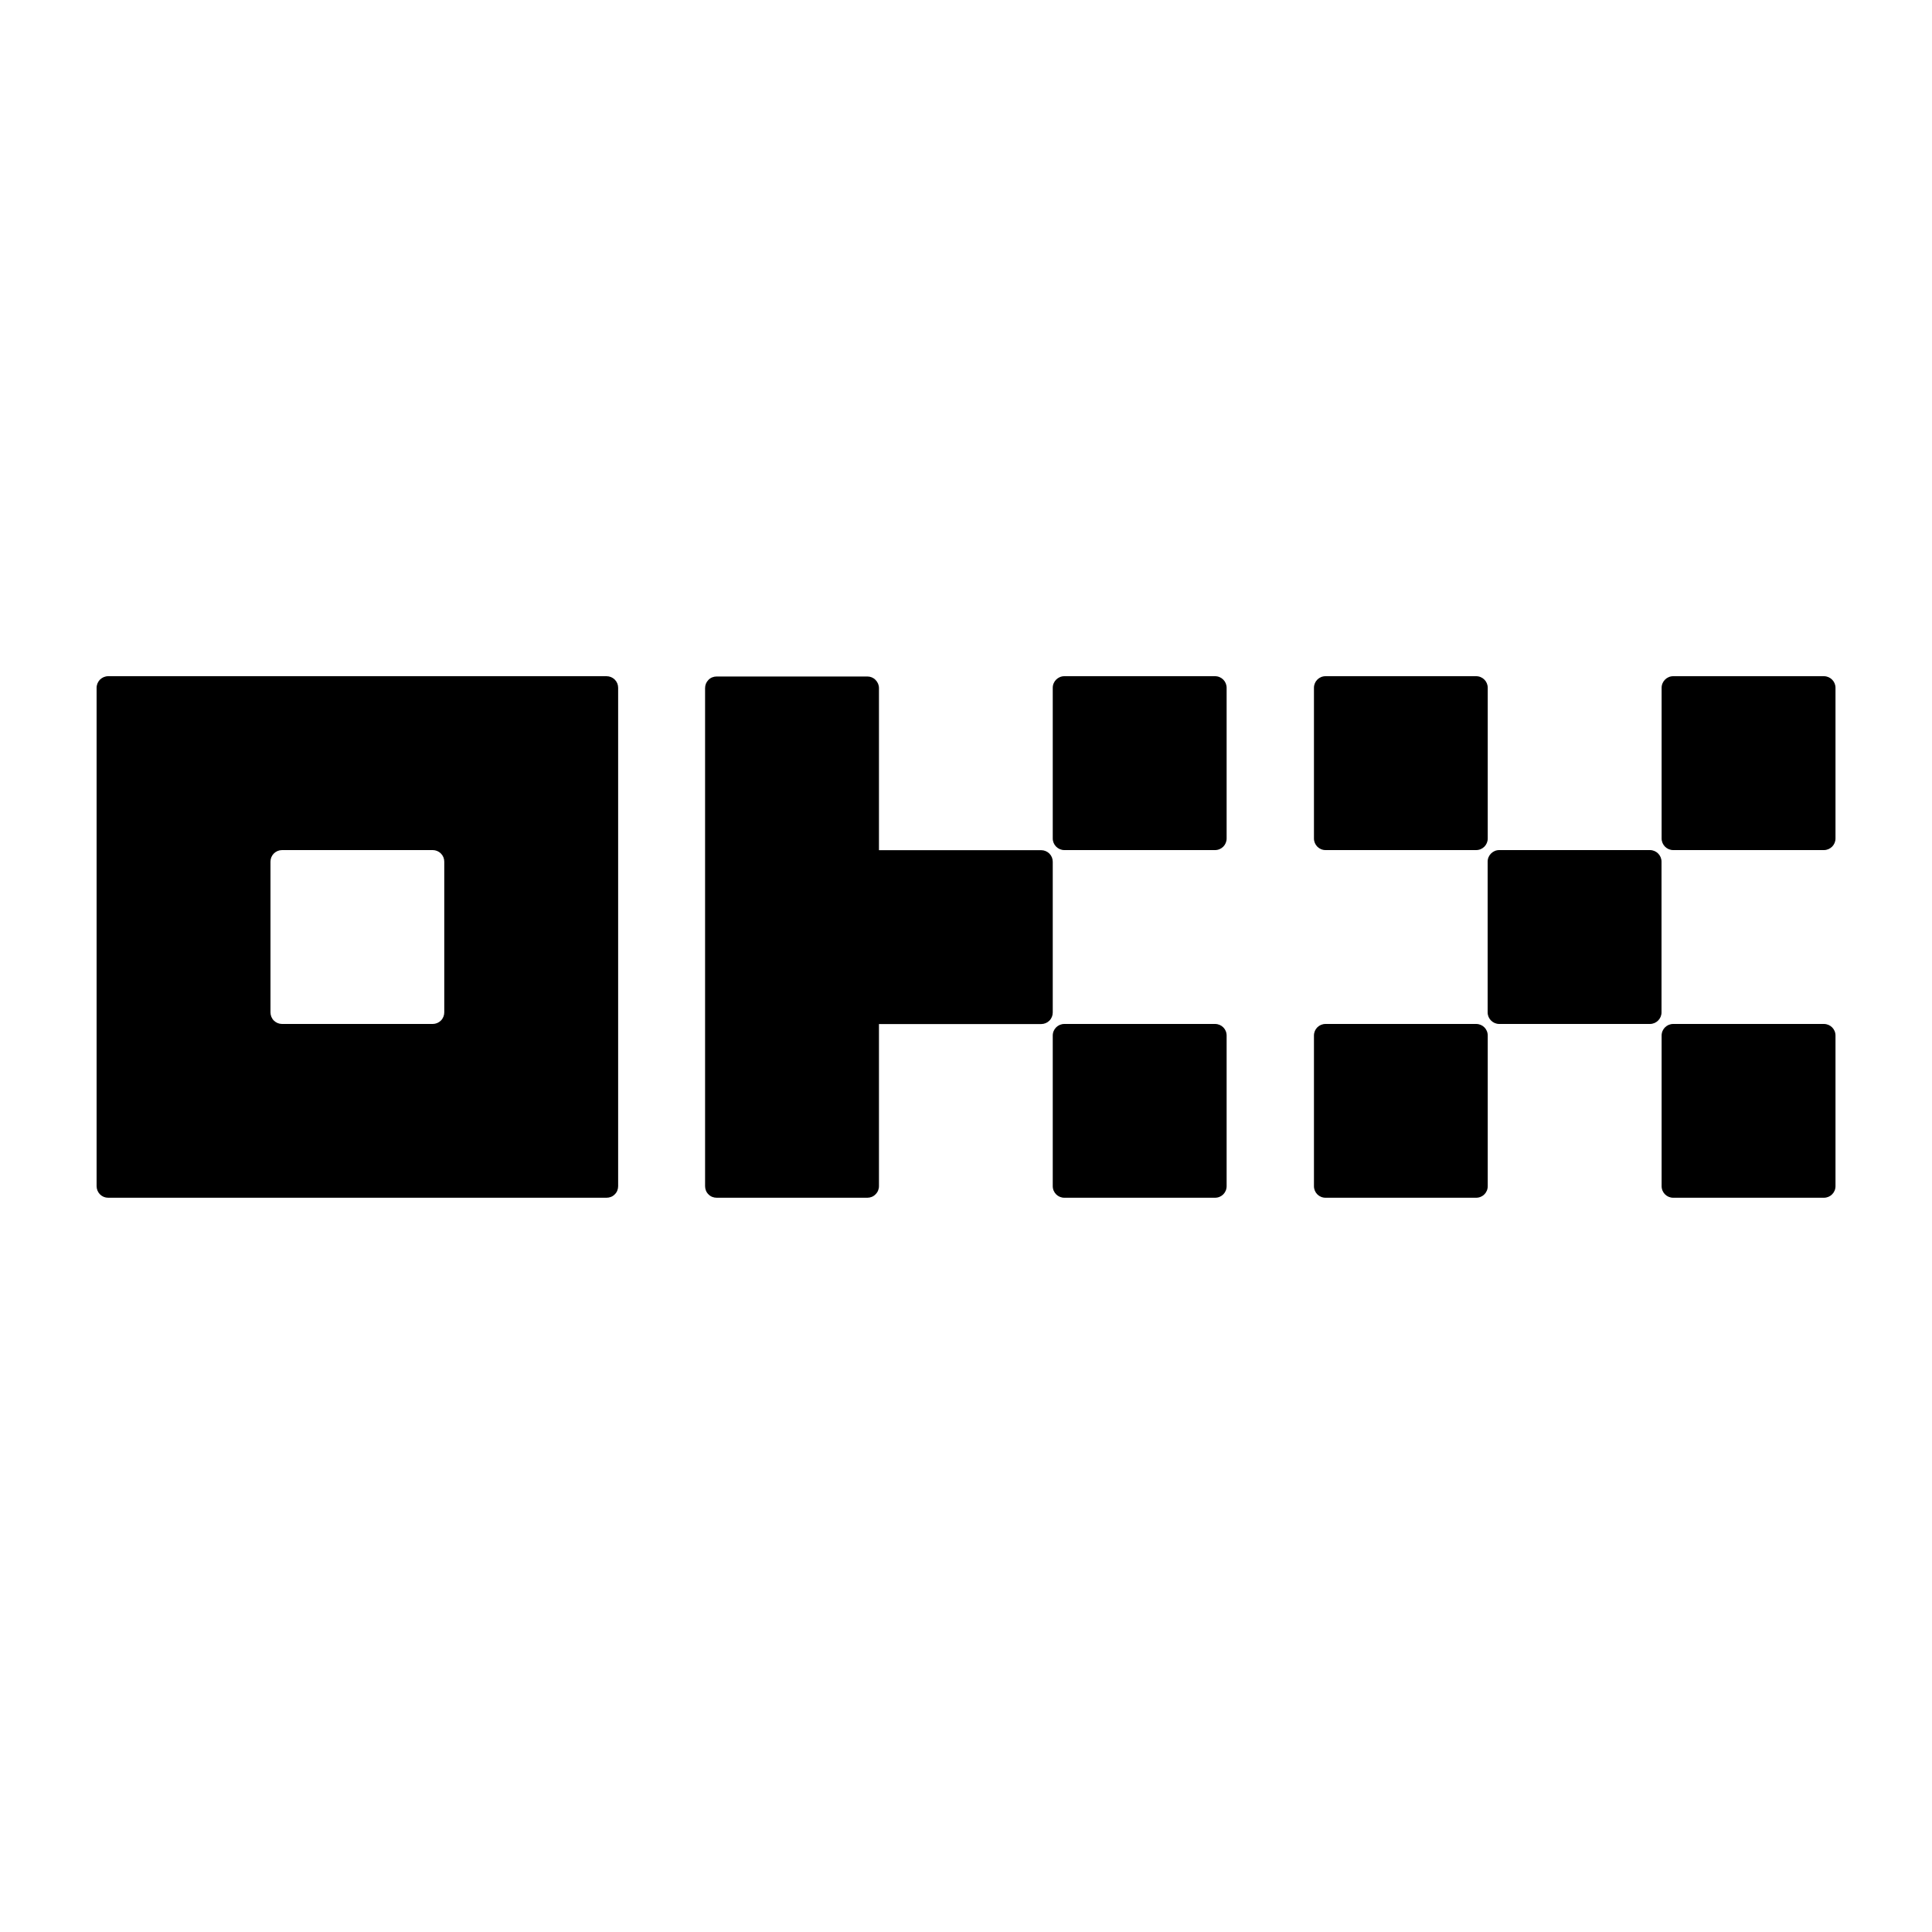 <svg width="20" height="20" viewBox="0 0 20 20" fill="none" xmlns="http://www.w3.org/2000/svg">
<path d="M6.279 12.399H1.12C1.088 12.399 1.058 12.387 1.035 12.364C1.013 12.342 1 12.311 1 12.279V7.12C1 7.088 1.013 7.058 1.035 7.035C1.058 7.013 1.088 7 1.12 7H6.279C6.311 7 6.342 7.013 6.364 7.035C6.387 7.058 6.399 7.088 6.399 7.12V12.279C6.399 12.311 6.387 12.342 6.364 12.364C6.342 12.387 6.311 12.399 6.279 12.399ZM4.599 8.92C4.599 8.888 4.587 8.858 4.564 8.835C4.542 8.813 4.511 8.8 4.48 8.8H2.92C2.888 8.8 2.857 8.813 2.835 8.835C2.812 8.858 2.8 8.888 2.8 8.92V10.48C2.8 10.511 2.812 10.542 2.835 10.565C2.857 10.587 2.888 10.6 2.92 10.6H4.48C4.511 10.6 4.542 10.587 4.564 10.565C4.587 10.542 4.599 10.511 4.599 10.48V8.92Z" fill="black"/>
<path d="M17.08 10.6H15.52C15.454 10.6 15.4 10.546 15.4 10.48V8.92C15.4 8.854 15.454 8.8 15.52 8.8H17.08C17.146 8.8 17.2 8.854 17.2 8.92V10.48C17.2 10.546 17.146 10.6 17.08 10.6Z" fill="black"/>
<path d="M15.281 12.399H13.722C13.655 12.399 13.602 12.346 13.602 12.279V10.72C13.602 10.653 13.655 10.6 13.722 10.6H15.281C15.348 10.6 15.401 10.653 15.401 10.72V12.279C15.401 12.346 15.348 12.399 15.281 12.399Z" fill="black"/>
<path d="M18.881 12.399H17.321C17.255 12.399 17.201 12.346 17.201 12.279V10.72C17.201 10.653 17.255 10.6 17.321 10.6H18.881C18.947 10.6 19.001 10.653 19.001 10.72V12.279C19.001 12.346 18.947 12.399 18.881 12.399Z" fill="black"/>
<path d="M15.281 8.8H13.722C13.655 8.8 13.602 8.746 13.602 8.68V7.12C13.602 7.054 13.655 7 13.722 7H15.281C15.348 7 15.401 7.054 15.401 7.12V8.68C15.401 8.746 15.348 8.8 15.281 8.8Z" fill="black"/>
<path d="M18.881 8.8H17.321C17.255 8.8 17.201 8.746 17.201 8.68V7.12C17.201 7.054 17.255 7 17.321 7H18.881C18.947 7 19.001 7.054 19.001 7.12V8.68C19.001 8.746 18.947 8.8 18.881 8.8Z" fill="black"/>
<path d="M12.578 12.399H11.018C10.952 12.399 10.898 12.346 10.898 12.279V10.72C10.898 10.653 10.952 10.6 11.018 10.6H12.578C12.645 10.6 12.698 10.653 12.698 10.72V12.279C12.698 12.346 12.645 12.399 12.578 12.399Z" fill="black"/>
<path d="M12.578 8.8H11.018C10.952 8.8 10.898 8.746 10.898 8.68V7.12C10.898 7.054 10.952 7 11.018 7H12.578C12.645 7 12.698 7.054 12.698 7.12V8.68C12.698 8.746 12.645 8.8 12.578 8.8Z" fill="black"/>
<path d="M10.898 10.481C10.898 10.513 10.886 10.543 10.863 10.566C10.841 10.588 10.81 10.601 10.778 10.601H9.099V12.279C9.099 12.311 9.086 12.342 9.063 12.364C9.041 12.387 9.01 12.399 8.979 12.399H7.419C7.387 12.399 7.356 12.387 7.334 12.364C7.311 12.342 7.299 12.311 7.299 12.279V7.123C7.299 7.091 7.311 7.061 7.334 7.038C7.356 7.015 7.387 7.003 7.419 7.003H8.979C9.01 7.003 9.041 7.015 9.063 7.038C9.086 7.061 9.099 7.091 9.099 7.123V8.801H10.778C10.81 8.801 10.841 8.814 10.863 8.836C10.886 8.859 10.898 8.889 10.898 8.921V10.481Z" fill="black"/>
</svg>
